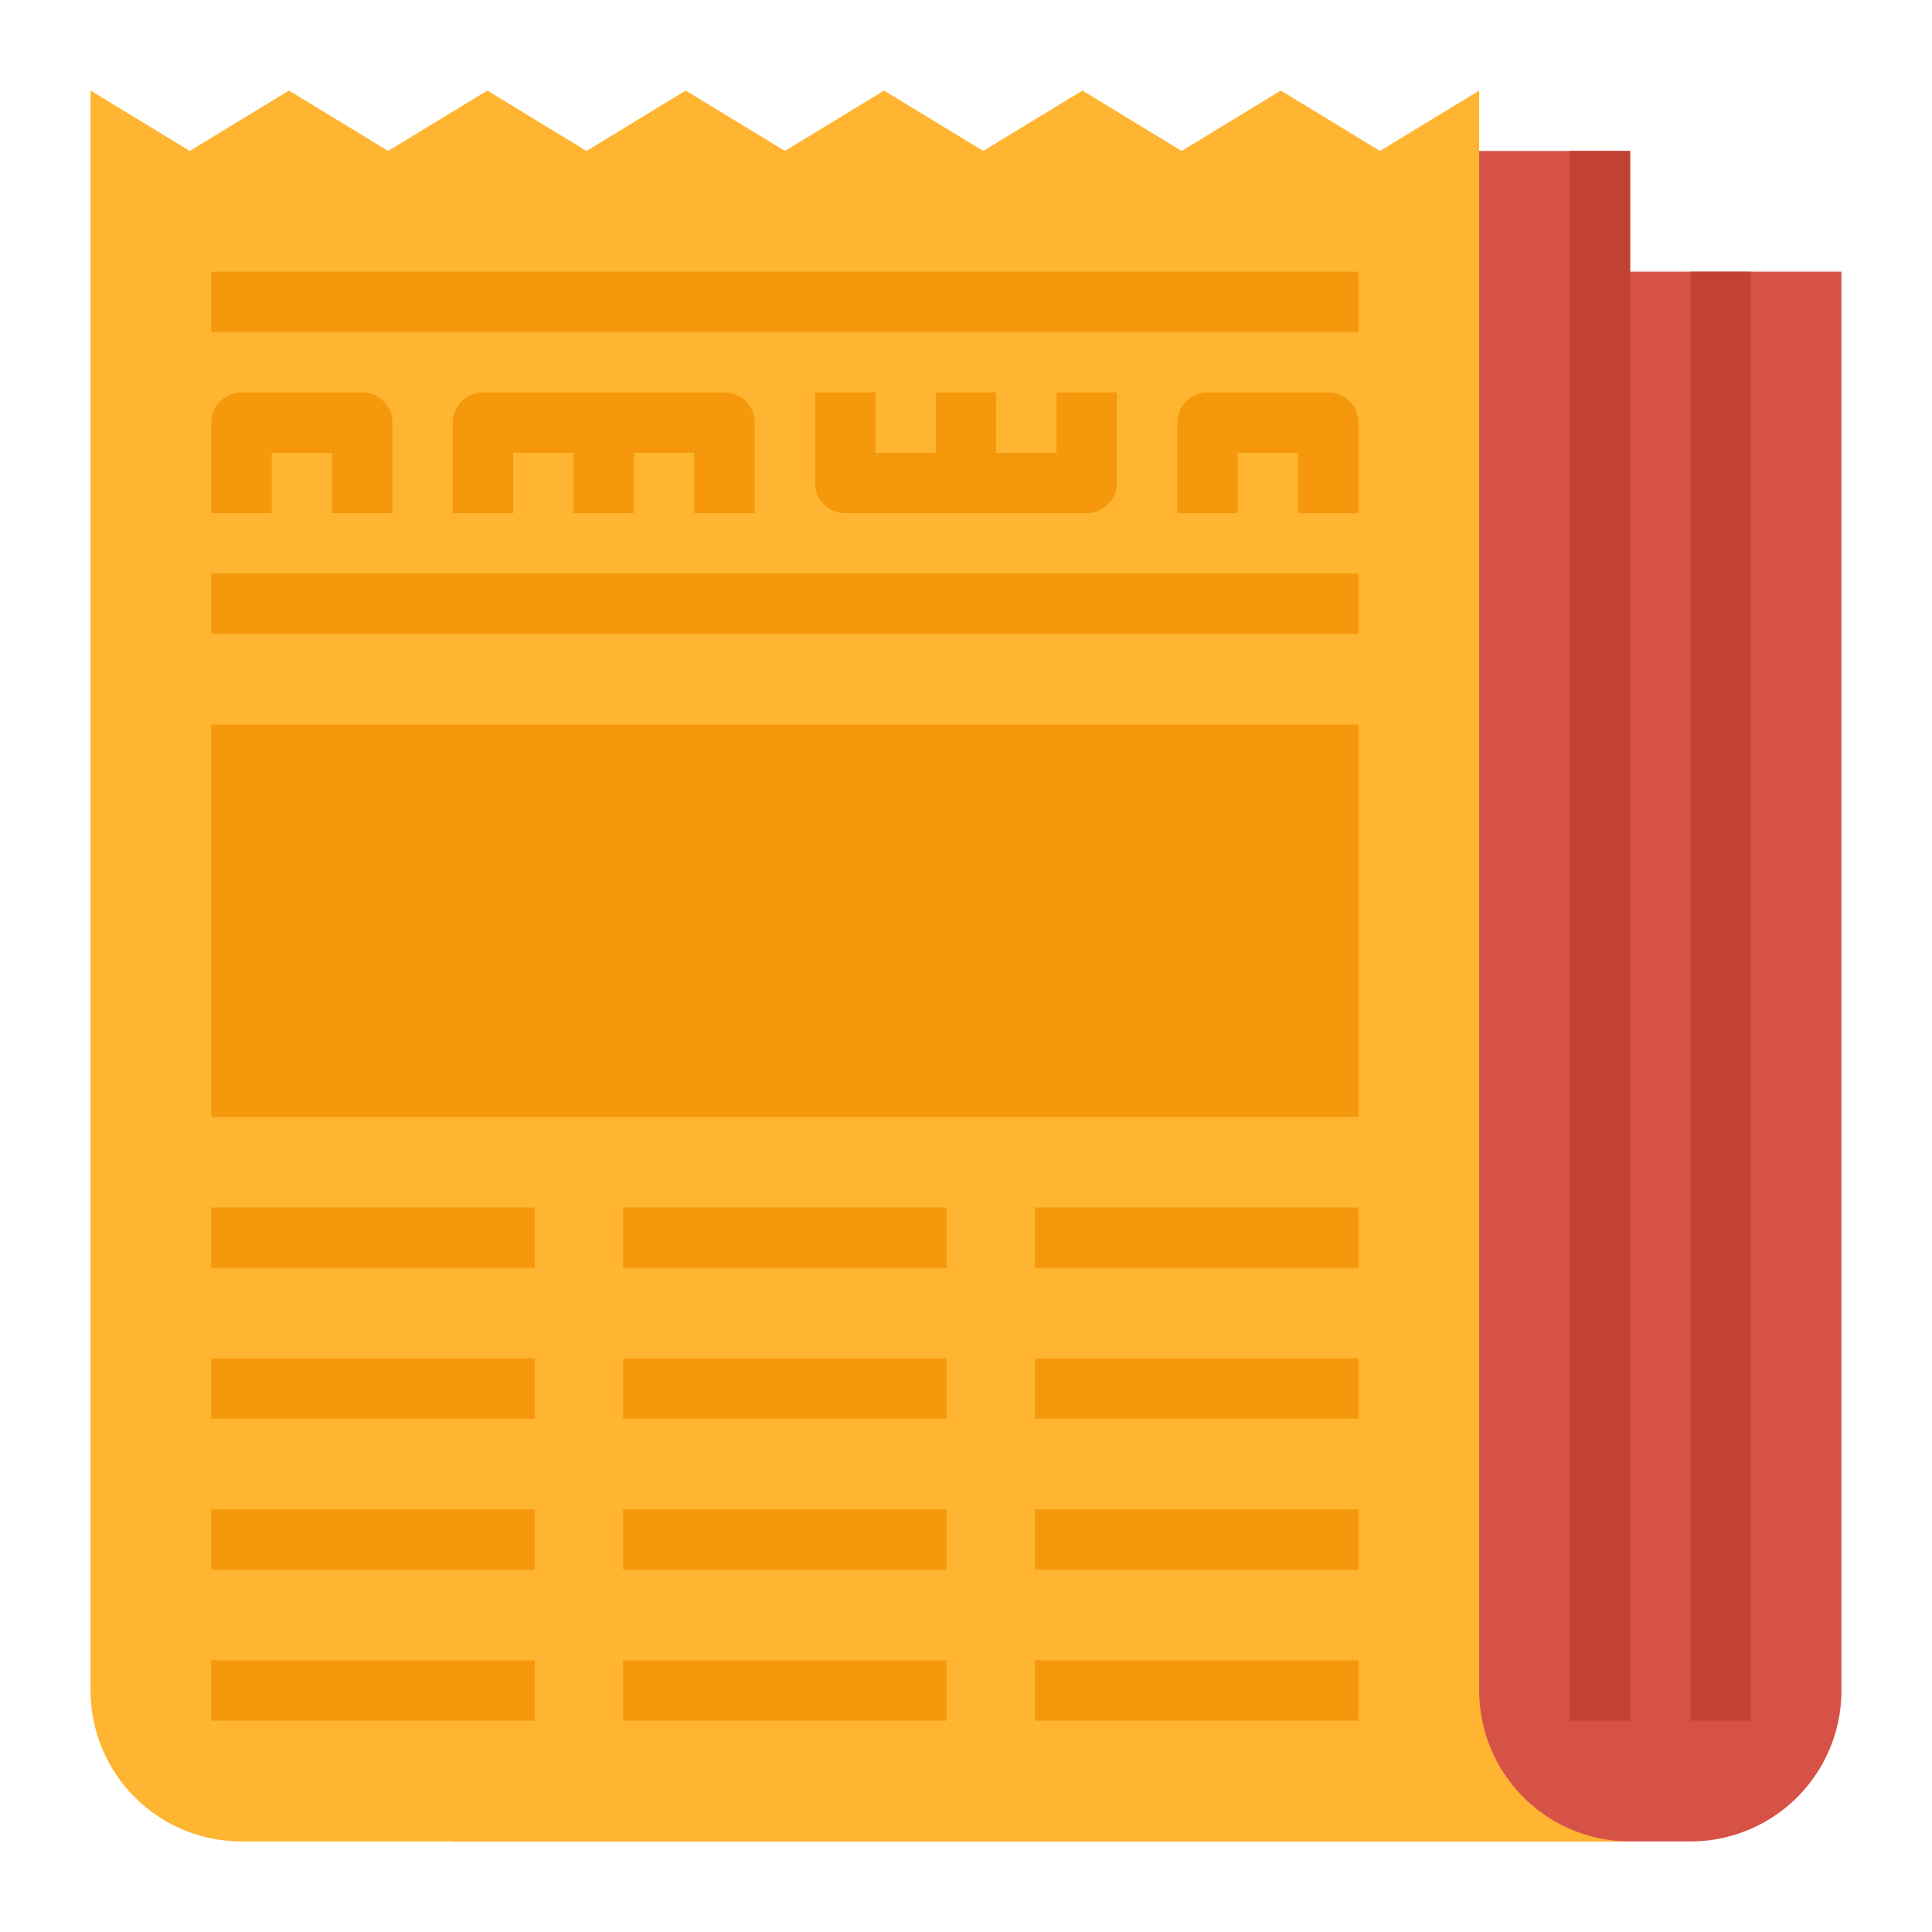 <svg xmlns="http://www.w3.org/2000/svg" viewBox="0 0 512 512"><title>news-newspaper-online-daily</title><g id="Flat"><path d="M432,72V40H120V488H448a40,40,0,0,0,40-40V72Z" style="fill:#d75246"/><path d="M392,24,365.714,40,339.429,24,313.143,40,286.857,24h0L260.571,40,234.286,24h0L208,40,181.714,24,155.429,40,129.143,24,102.857,40,76.571,24,50.286,40,24,24V448a40,40,0,0,0,40,40H432a40,40,0,0,1-40-40Z" style="fill:#ffb531"/><rect x="56" y="192" width="304" height="104" style="fill:#f5980c"/><rect x="56" y="320" width="85.743" height="16" style="fill:#f5980c"/><rect x="56" y="360" width="85.743" height="16" style="fill:#f5980c"/><rect x="56" y="400" width="85.743" height="16" style="fill:#f5980c"/><rect x="56" y="440" width="85.743" height="16" style="fill:#f5980c"/><rect x="165.128" y="320" width="85.744" height="16" style="fill:#f5980c"/><rect x="165.128" y="360" width="85.744" height="16" style="fill:#f5980c"/><rect x="165.128" y="400" width="85.744" height="16" style="fill:#f5980c"/><rect x="165.128" y="440" width="85.744" height="16" style="fill:#f5980c"/><rect x="274.257" y="320" width="85.743" height="16" style="fill:#f5980c"/><rect x="274.257" y="360" width="85.743" height="16" style="fill:#f5980c"/><rect x="274.257" y="400" width="85.743" height="16" style="fill:#f5980c"/><rect x="274.257" y="440" width="85.743" height="16" style="fill:#f5980c"/><rect x="416" y="40" width="16" height="416" style="fill:#c24135"/><rect x="448" y="72" width="16" height="384" style="fill:#c24135"/><rect x="56" y="72" width="304" height="16" style="fill:#f5980c"/><rect x="56" y="152" width="304" height="16" style="fill:#f5980c"/><path d="M200,136V112a8,8,0,0,0-8-8H128a8,8,0,0,0-8,8v24h16V120h16v16h16V120h16v16Z" style="fill:#f5980c"/><path d="M216,104v24a8,8,0,0,0,8,8h64a8,8,0,0,0,8-8V104H280v16H264V104H248v16H232V104Z" style="fill:#f5980c"/><path d="M72,120H88v16h16V112a8,8,0,0,0-8-8H64a8,8,0,0,0-8,8v24H72Z" style="fill:#f5980c"/><path d="M352,104H320a8,8,0,0,0-8,8v24h16V120h16v16h16V112A8,8,0,0,0,352,104Z" style="fill:#f5980c"/></g></svg>